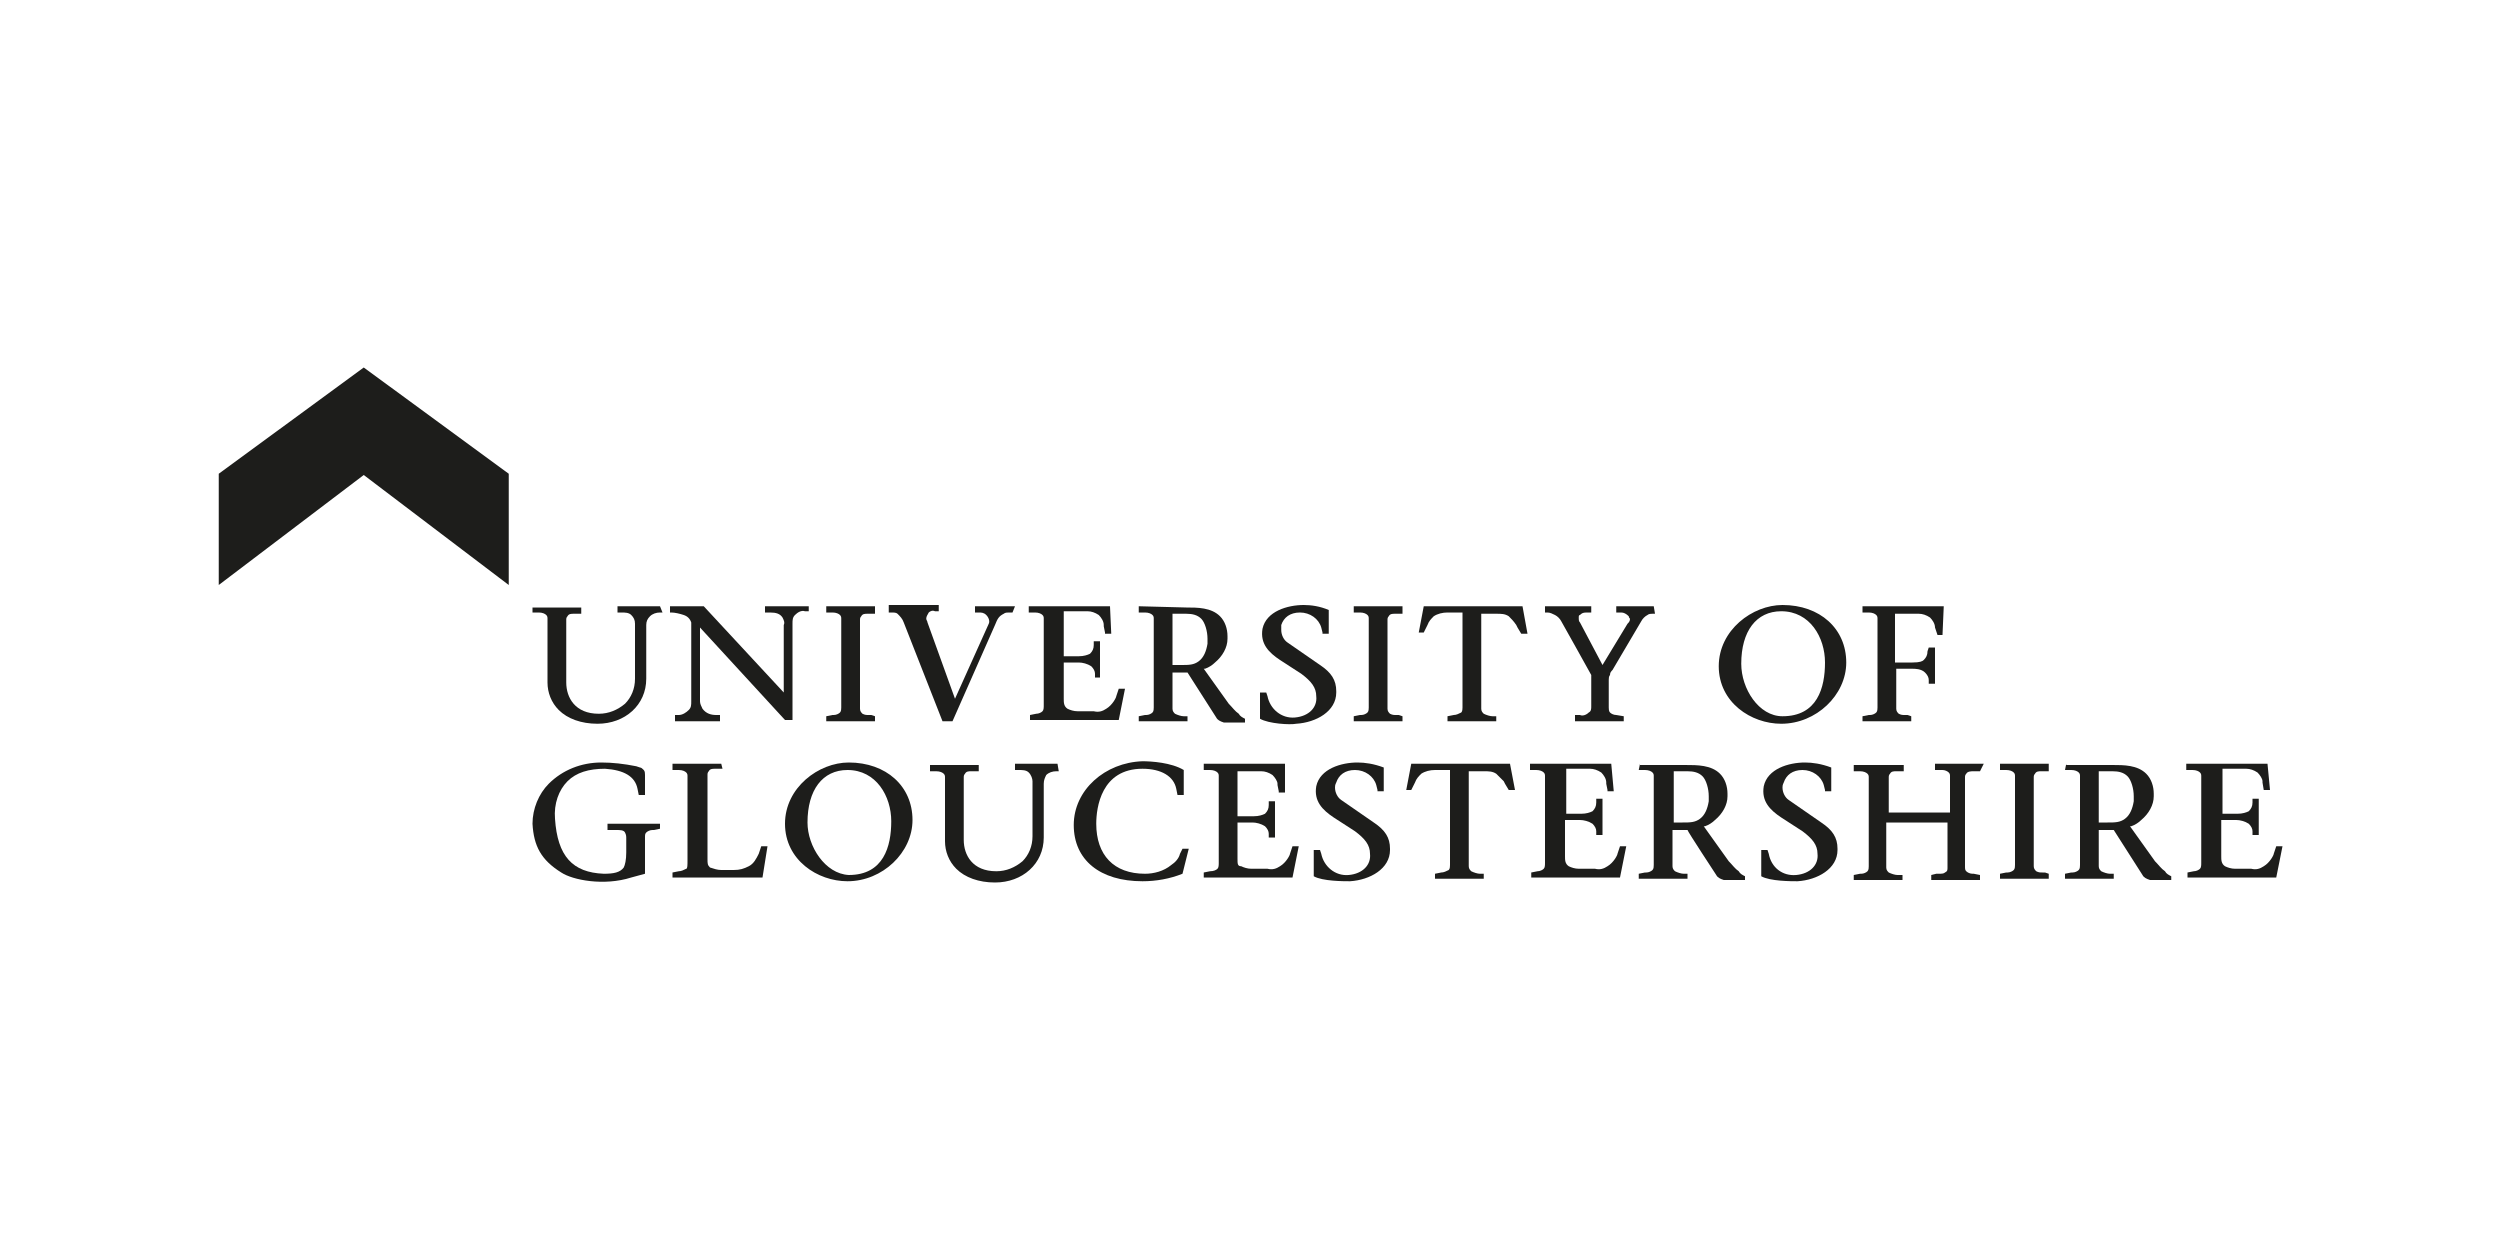 <?xml version="1.0" encoding="utf-8"?>
<!-- Generator: Adobe Illustrator 28.1.0, SVG Export Plug-In . SVG Version: 6.00 Build 0)  -->
<svg version="1.1" id="Layer_1" xmlns="http://www.w3.org/2000/svg" xmlns:xlink="http://www.w3.org/1999/xlink" x="0px" y="0px"
	 viewBox="0 0 200 100" style="enable-background:new 0 0 200 100;" xml:space="preserve">
<style type="text/css">
	.st0{fill:#1D1D1B;}
</style>
<g id="Layer_2_00000031187998541644795450000007150012594888323487_">
	<g id="Layer_1-2">
		<path class="st0" d="M52.8,48.5h-3.4V49h0.3c0.3,0,0.6,0,0.8,0.2c0.2,0.2,0.3,0.4,0.3,0.7v4.4c0,0.8-0.3,1.5-0.8,2
			c-0.6,0.5-1.3,0.8-2.1,0.8c-1.9,0-2.6-1.3-2.6-2.5v-5c0-0.1,0-0.2,0.1-0.3c0.1-0.2,0.3-0.2,0.5-0.2l0.6,0v-0.5h-3.9V49l0.5,0
			c0.3,0,0.5,0.1,0.6,0.2c0.1,0.1,0.1,0.2,0.1,0.3v5.1c0,0.8,0.3,1.6,0.9,2.2c0.7,0.7,1.8,1.1,3.1,1.1c2.2,0,3.9-1.5,3.9-3.6V50
			c0-0.3,0.1-0.5,0.3-0.7c0.2-0.2,0.5-0.3,0.8-0.3h0.2L52.8,48.5L52.8,48.5z"/>
		<path class="st0" d="M64.7,48.5h-3.5V49h0.4c0.5,0,0.8,0.1,1,0.4c0.1,0.2,0.2,0.4,0.1,0.6v5.4l-6.4-6.9h-2.7V49h0.1
			c0.3,0,0.7,0.1,1,0.2c0.3,0.1,0.5,0.3,0.6,0.6v6.3c0,0.3,0,0.5-0.2,0.7c-0.2,0.2-0.5,0.4-0.8,0.4h-0.3v0.5h3.6v-0.5h-0.3
			c-0.4,0-0.8-0.1-1.1-0.5c-0.1-0.2-0.2-0.4-0.2-0.6v-5.9l6.8,7.4h0.6v-7.7c0-0.3,0-0.5,0.2-0.7c0.2-0.2,0.5-0.4,0.8-0.3h0.3
			L64.7,48.5L64.7,48.5z"/>
		<path class="st0" d="M70,48.5h-3.9V49l0.5,0c0.3,0,0.5,0.1,0.6,0.2c0.1,0.1,0.1,0.2,0.1,0.3v7.1c0,0.1,0,0.3-0.1,0.4
			c-0.1,0.1-0.3,0.2-0.5,0.2h-0.1l-0.5,0.1v0.4H70v-0.4l-0.3-0.1l-0.2,0c-0.2,0-0.3,0-0.5-0.1c-0.1-0.1-0.2-0.2-0.2-0.4v-7.1
			c0-0.1,0-0.2,0.1-0.3c0.1-0.2,0.3-0.2,0.5-0.2l0.6,0L70,48.5L70,48.5z"/>
		<path class="st0" d="M81.2,48.5H78V49h0.3c0.2,0,0.4,0,0.6,0.2c0.2,0.2,0.3,0.5,0.2,0.7c0,0-2.3,5.1-2.7,6l-2.2-6.1
			c0-0.1-0.1-0.2-0.1-0.3c0-0.2,0.1-0.3,0.2-0.5c0.1-0.1,0.3-0.2,0.5-0.1l0.3,0v-0.5h-4V49l0.2,0c0.2,0,0.4,0,0.5,0.1
			c0.2,0.2,0.4,0.4,0.5,0.7l3.1,7.9h0.8l3.4-7.7c0.2-0.5,0.3-0.7,0.7-0.9c0.1-0.1,0.3-0.1,0.4-0.1l0.3,0L81.2,48.5L81.2,48.5z"/>
		<path class="st0" d="M88.8,48.5h-6.5V49l0.5,0c0.3,0,0.5,0.1,0.6,0.2c0.1,0.1,0.1,0.2,0.1,0.3v6.9c0,0.2,0,0.4-0.1,0.5
			c-0.1,0.1-0.3,0.2-0.5,0.2l-0.5,0.1v0.4h7.1l0.5-2.5l-0.5,0l-0.2,0.6c0,0.1-0.3,0.7-0.8,1c-0.3,0.2-0.6,0.3-1,0.2h-1.3
			c-0.3,0-0.6-0.1-0.8-0.2c-0.3-0.2-0.3-0.5-0.3-0.8v-2.9h1.2c0.3,0,0.7,0.1,1,0.3c0.2,0.2,0.3,0.4,0.3,0.6l0,0.3H88v-2.9h-0.5
			l0,0.3c0,0.3-0.1,0.5-0.3,0.7c-0.2,0.1-0.5,0.2-0.9,0.2h-1.2v-3.6H87c0.3,0,0.6,0.1,0.9,0.3c0.2,0.2,0.4,0.5,0.4,0.8l0,0.1
			l0.1,0.5l0,0.1h0.5L88.8,48.5L88.8,48.5z"/>
		<path class="st0" d="M91.1,48.5L91.1,48.5L91.1,49l0.5,0c0.3,0,0.5,0.1,0.6,0.2c0.1,0.1,0.1,0.2,0.1,0.3v7.1c0,0.1,0,0.3-0.1,0.4
			c-0.1,0.1-0.3,0.2-0.5,0.2h-0.1l-0.5,0.1v0.4H95v-0.4l-0.3,0c-0.2,0-0.5-0.1-0.7-0.2c-0.1-0.1-0.2-0.2-0.2-0.4v-2.9h1.2l2.3,3.6
			c0.1,0.2,0.3,0.3,0.6,0.4l0.4,0h1.3v-0.3l0,0c-0.2-0.1-0.4-0.2-0.5-0.4c-0.3-0.2-0.5-0.5-0.8-0.8l-2-2.8l0.1,0
			c0.3-0.1,0.6-0.3,0.8-0.5c0.6-0.5,1-1.2,1-1.9c0-0.1,0-0.1,0-0.2c0-0.6-0.2-1.2-0.6-1.6c-0.7-0.7-1.8-0.7-2.7-0.7L91.1,48.5z
			 M94.9,49.1c0.5,0,0.9,0.1,1.2,0.4c0.3,0.3,0.5,1,0.5,1.6c0,0.1,0,0.3,0,0.4c-0.1,0.6-0.3,1.1-0.7,1.4c-0.4,0.3-0.8,0.3-1.4,0.3
			h-0.7v-4.1H94.9z"/>
		<path class="st0" d="M104.3,48.4c-1.3,0-3,0.5-3.3,1.9c-0.2,1.2,0.5,1.9,1.4,2.5l1.7,1.1c0.8,0.6,1.2,1.1,1.2,1.8
			c0.1,0.9-0.6,1.6-1.7,1.7c-1.1,0.1-2-0.7-2.2-1.7l-0.1-0.3h-0.5v2.1l0,0c0.7,0.4,2.4,0.5,2.9,0.4c1.6-0.1,3.2-1,3.2-2.5
			c0,0,0-0.1,0-0.1c0-0.9-0.4-1.5-1.3-2.1l-2.6-1.8c-0.3-0.2-0.5-0.6-0.5-1c0-0.1,0-0.2,0-0.4c0.2-0.6,0.7-1,1.5-1
			c0.8,0,1.5,0.5,1.7,1.2l0.1,0.4v0.1h0.5l0-1.9l0,0C105.6,48.5,104.9,48.4,104.3,48.4z"/>
		<path class="st0" d="M112.2,48.5h-3.9V49l0.5,0c0.3,0,0.5,0.1,0.6,0.2c0.1,0.1,0.1,0.2,0.1,0.3v7.1c0,0.1,0,0.3-0.1,0.4
			c-0.1,0.1-0.3,0.2-0.5,0.2h-0.1l-0.5,0.1v0.4h3.9v-0.4l-0.3-0.1l-0.2,0c-0.2,0-0.3,0-0.5-0.1c-0.1-0.1-0.2-0.2-0.2-0.4v-7.1
			c0-0.1,0-0.2,0.1-0.3c0.1-0.2,0.3-0.2,0.5-0.2l0.6,0L112.2,48.5L112.2,48.5z"/>
		<path class="st0" d="M121.8,48.5h-7.9l-0.4,2.1h0.4l0.2-0.4l0.1-0.2c0.1-0.3,0.3-0.5,0.5-0.7c0.3-0.2,0.7-0.3,1.1-0.3h1.2v7.6
			c0,0.1,0,0.3-0.1,0.4c-0.2,0.1-0.4,0.2-0.6,0.2l-0.5,0.1v0.4h3.9v-0.4l-0.3,0c-0.2,0-0.5-0.1-0.7-0.2c-0.1-0.1-0.2-0.2-0.2-0.4
			v-7.6h1.2c0.4,0,0.7,0,1,0.2c0.2,0.2,0.4,0.4,0.6,0.7l0.1,0.2l0.3,0.5h0.5L121.8,48.5L121.8,48.5z"/>
		<path class="st0" d="M132.3,48.5h-3V49h0.4c0.2,0,0.4,0.1,0.6,0.3c0,0.1,0.1,0.2,0.1,0.2c0,0.2-0.1,0.3-0.2,0.4l-2,3.3l-1.8-3.4
			c-0.1-0.1-0.1-0.2-0.1-0.4c0-0.1,0-0.2,0.1-0.2c0.1-0.1,0.2-0.2,0.5-0.2h0.4v-0.5h-3.7V49h0.2c0.2,0,0.4,0.1,0.6,0.2
			c0.2,0.1,0.4,0.3,0.5,0.5c0,0,2.3,4.1,2.4,4.3v2.5c0,0.2,0,0.4-0.2,0.5c-0.2,0.2-0.5,0.3-0.7,0.2H126v0.5h3.9v-0.4l-0.6-0.1
			c-0.2,0-0.4-0.1-0.5-0.2c-0.1-0.1-0.1-0.3-0.1-0.4v-2.2c0-0.1,0-0.3,0.1-0.4c0-0.2,0.1-0.3,0.2-0.4l2.3-3.9
			c0.1-0.2,0.3-0.4,0.5-0.5c0.1-0.1,0.3-0.1,0.4-0.1h0.2L132.3,48.5L132.3,48.5z"/>
		<path class="st0" d="M137.5,53.3c0,2.9,2.6,4.6,5,4.6c2.8,0,5.2-2.3,5.2-4.9c0-2.7-2.1-4.6-5.1-4.6
			C140.2,48.4,137.5,50.4,137.5,53.3z M139.3,53.1c0-2.6,1.2-4.2,3.2-4.2c2.3,0,3.5,2.1,3.5,4.1c0,2-0.6,4.3-3.4,4.3
			C140.7,57.3,139.3,55.1,139.3,53.1z"/>
		<path class="st0" d="M155.5,48.5H149V49l0.5,0c0.3,0,0.5,0.1,0.6,0.2c0.1,0.1,0.1,0.2,0.1,0.3v7.1c0,0.1,0,0.3-0.1,0.4
			c-0.1,0.1-0.3,0.2-0.5,0.2h-0.1l-0.5,0.1v0.4h3.9v-0.4l-0.3-0.1l-0.2,0c-0.2,0-0.3,0-0.5-0.1c-0.1-0.1-0.2-0.2-0.2-0.4v-3.2h1.3
			c0.2,0,0.7,0,1,0.3c0.2,0.2,0.3,0.4,0.3,0.6l0,0.3h0.5v-2.9h-0.5l-0.1,0.3c0,0.3-0.1,0.5-0.3,0.7c-0.1,0.1-0.3,0.2-0.9,0.2h-1.4
			v-3.9h1.9c0.3,0,0.6,0.1,0.9,0.3c0.2,0.2,0.4,0.5,0.4,0.8l0.2,0.6h0.4L155.5,48.5L155.5,48.5z"/>
		<path class="st0" d="M43.9,62.7c-0.8,0.8-1.3,2-1.3,3.2c0.1,1.8,0.7,2.9,2.3,3.9c0.9,0.6,3.4,1.1,5.6,0.4l1.1-0.3V67
			c0-0.2,0-0.3,0.1-0.4c0.1-0.1,0.3-0.2,0.5-0.2h0.1l0.5-0.1v-0.4h-4.2v0.5l0.5,0l0.2,0c0.3,0,0.6,0,0.7,0.2
			c0.1,0.2,0.1,0.3,0.1,0.5v1.1c0,0.6-0.1,1-0.2,1.2c-0.3,0.4-0.8,0.5-1.6,0.5c-2.5-0.1-3.7-1.4-3.9-4.4c-0.1-1.2,0.3-2.3,1-3
			s1.7-1,3-1c1.5,0.1,2.4,0.6,2.6,1.6l0.1,0.5h0.5V62c0-0.1,0-0.3-0.1-0.4c-0.1-0.1-0.2-0.2-0.3-0.2l-0.3-0.1
			C49.9,61.1,49,61,48.1,61C46.5,61,45,61.6,43.9,62.7z"/>
		<path class="st0" d="M57.7,61.1h-3.9v0.5l0.5,0c0.3,0,0.5,0.1,0.6,0.2c0.1,0.1,0.1,0.2,0.1,0.3v6.7c0,0.4,0,0.7-0.1,0.7
			c-0.2,0.1-0.4,0.2-0.6,0.2l-0.5,0.1v0.4H61l0.4-2.5l-0.5,0l-0.2,0.6c-0.2,0.4-0.4,0.8-0.8,1c-0.4,0.2-0.7,0.3-1.2,0.3h-1
			c-0.3,0-0.6-0.1-0.9-0.2c-0.2-0.2-0.2-0.3-0.2-0.7v-6.7c0-0.1,0-0.2,0.1-0.3c0.1-0.2,0.3-0.2,0.5-0.2l0.6,0L57.7,61.1L57.7,61.1z"
			/>
		<path class="st0" d="M62.8,65.9c0,2.9,2.6,4.6,5,4.6c2.8,0,5.2-2.3,5.2-4.9c0-2.7-2.1-4.6-5.1-4.6C65.5,61,62.8,63,62.8,65.9z
			 M64.6,65.8c0-2.6,1.2-4.2,3.2-4.2c2.3,0,3.5,2.1,3.5,4.1c0,2-0.6,4.3-3.4,4.3C66,69.9,64.6,67.7,64.6,65.8L64.6,65.8z"/>
		<path class="st0" d="M84.6,61.1h-3.4v0.5h0.3c0.3,0,0.6,0,0.8,0.2c0.2,0.2,0.3,0.5,0.3,0.7v4.4c0,0.8-0.3,1.5-0.8,2
			c-0.6,0.5-1.3,0.8-2.1,0.8c-1.9,0-2.6-1.3-2.6-2.5v-5c0-0.1,0-0.2,0.1-0.3c0.1-0.2,0.3-0.2,0.5-0.2l0.6,0v-0.5h-3.9v0.5l0.5,0
			c0.3,0,0.5,0.1,0.6,0.2c0.1,0.1,0.1,0.2,0.1,0.3v5.1c0,0.8,0.3,1.6,0.9,2.2c0.7,0.7,1.8,1.1,3.1,1.1c2.2,0,3.9-1.5,3.9-3.6v-4.3
			c0-0.3,0.1-0.5,0.2-0.7c0.2-0.2,0.5-0.3,0.8-0.3h0.2L84.6,61.1L84.6,61.1z"/>
		<path class="st0" d="M85.9,66c0,2.8,2.1,4.5,5.5,4.5c1.1,0,2.2-0.2,3.2-0.6l0,0l0.5-2h-0.5l-0.2,0.4c-0.1,0.4-0.4,0.7-0.7,0.9
			c-0.6,0.5-1.4,0.7-2.1,0.7c-2.5,0-3.9-1.5-3.9-4c0-1.3,0.4-4.4,3.7-4.4c1.5,0,2.5,0.6,2.7,1.6l0.1,0.5h0.5v-2l0,0
			c-1-0.6-2.6-0.7-3.3-0.7C88.4,61,85.9,63.2,85.9,66z"/>
		<path class="st0" d="M102.8,61.1h-6.5v0.5l0.5,0c0.3,0,0.5,0.1,0.6,0.2c0.1,0.1,0.1,0.2,0.1,0.3v6.9c0,0.2,0,0.4-0.1,0.5
			c-0.1,0.1-0.3,0.2-0.6,0.2l-0.5,0.1v0.4h7.1l0.5-2.5l-0.5,0l-0.2,0.6c0,0.1-0.3,0.7-0.8,1c-0.3,0.2-0.6,0.3-1,0.2h-1.3
			c-0.3,0-0.6-0.1-0.8-0.2C99,69.3,99,69.1,99,68.7v-2.9h1.2c0.3,0,0.7,0.1,1,0.3c0.2,0.2,0.3,0.4,0.3,0.6l0,0.3h0.5v-2.9h-0.5
			l0,0.3c0,0.3-0.1,0.5-0.3,0.7c-0.2,0.1-0.5,0.2-0.9,0.2H99v-3.6h1.9c0.3,0,0.6,0.1,0.9,0.3c0.2,0.2,0.4,0.5,0.4,0.7l0,0.1l0.1,0.5
			l0,0.1h0.5L102.8,61.1L102.8,61.1z"/>
		<path class="st0" d="M108.6,61c-1.3,0-3,0.5-3.3,1.9c-0.2,1.2,0.5,1.9,1.4,2.5l1.7,1.1c0.8,0.6,1.2,1.1,1.2,1.8
			c0.1,0.9-0.6,1.6-1.7,1.7c-1.1,0.1-2-0.7-2.2-1.7l-0.1-0.3h-0.5v2.1l0,0c0.7,0.4,2.4,0.4,2.9,0.4c1.6-0.1,3.2-1,3.2-2.5
			c0,0,0-0.1,0-0.1c0-0.9-0.4-1.5-1.3-2.1l-2.6-1.8c-0.3-0.2-0.5-0.6-0.5-1c0-0.1,0-0.2,0.1-0.4c0.2-0.6,0.7-1,1.5-1
			c0.8,0,1.5,0.5,1.7,1.2l0.1,0.4l0,0.1h0.5l0-1.9l0,0C109.9,61.1,109.2,61,108.6,61z"/>
		<path class="st0" d="M120.8,61.1h-7.9l-0.4,2.1h0.4l0.2-0.4l0.1-0.2c0.1-0.3,0.3-0.5,0.5-0.7c0.3-0.2,0.7-0.3,1.1-0.3h1.2v7.6
			c0,0.1,0,0.3-0.1,0.4c-0.2,0.1-0.4,0.2-0.6,0.2l-0.5,0.1v0.4h3.9v-0.4l-0.3,0c-0.2,0-0.5-0.1-0.7-0.2c-0.1-0.1-0.2-0.2-0.2-0.4
			v-7.6h1.2c0.4,0,0.7,0,1,0.2c0.2,0.2,0.4,0.4,0.6,0.6l0.1,0.2l0.3,0.5h0.5L120.8,61.1L120.8,61.1z"/>
		<path class="st0" d="M128.9,61.1h-6.5v0.5l0.5,0c0.3,0,0.5,0.1,0.6,0.2c0.1,0.1,0.1,0.2,0.1,0.3v6.9c0,0.2,0,0.4-0.1,0.5
			c-0.1,0.1-0.3,0.2-0.5,0.2l-0.5,0.1v0.4h7.1l0.5-2.5l-0.5,0l-0.2,0.6c0,0.1-0.3,0.7-0.8,1c-0.3,0.2-0.6,0.3-1,0.2h-1.3
			c-0.3,0-0.6-0.1-0.8-0.2c-0.3-0.2-0.3-0.5-0.3-0.8v-2.9h1.2c0.3,0,0.7,0.1,1,0.3c0.2,0.2,0.3,0.4,0.3,0.6l0,0.3h0.5v-2.9h-0.5
			l0,0.3c0,0.3-0.1,0.5-0.3,0.7c-0.2,0.1-0.5,0.2-0.9,0.2h-1.2v-3.6h1.9c0.3,0,0.6,0.1,0.9,0.3c0.2,0.2,0.4,0.5,0.4,0.8l0,0.1
			l0.1,0.5l0,0.1h0.5L128.9,61.1L128.9,61.1z"/>
		<path class="st0" d="M131.2,61.1L131.2,61.1l-0.1,0.5l0.5,0c0.3,0,0.5,0.1,0.6,0.2c0.1,0.1,0.1,0.2,0.1,0.3v7.1
			c0,0.1,0,0.3-0.1,0.4c-0.1,0.1-0.3,0.2-0.5,0.2h-0.1l-0.5,0.1v0.4h3.9v-0.4l-0.3,0c-0.2,0-0.5-0.1-0.7-0.2
			c-0.1-0.1-0.2-0.2-0.2-0.4v-2.9h1.2c0,0.1,2.3,3.6,2.3,3.6c0.1,0.2,0.3,0.3,0.6,0.4l0.4,0h1.3v-0.3l0,0c-0.2-0.1-0.4-0.2-0.5-0.4
			c-0.3-0.2-0.5-0.5-0.8-0.8l-2-2.8l0.1,0c0.3-0.1,0.6-0.3,0.8-0.5c0.6-0.5,1-1.2,1-1.9c0-0.1,0-0.1,0-0.2c0-0.6-0.2-1.2-0.6-1.6
			c-0.7-0.7-1.8-0.7-2.8-0.7H131.2z M135,61.7c0.5,0,0.9,0.1,1.2,0.4c0.3,0.3,0.5,1,0.5,1.6c0,0.1,0,0.3,0,0.4
			c-0.1,0.6-0.3,1.1-0.7,1.4c-0.4,0.3-0.8,0.3-1.4,0.3h-0.7v-4.1L135,61.7z"/>
		<path class="st0" d="M144.4,61c-1.3,0-3,0.5-3.3,1.9c-0.2,1.2,0.5,1.9,1.4,2.5l1.7,1.1c0.8,0.6,1.2,1.1,1.2,1.8
			c0.1,0.9-0.6,1.6-1.7,1.7c-1.1,0.1-2-0.6-2.2-1.7l-0.1-0.3h-0.5v2.1l0,0c0.7,0.4,2.4,0.4,2.9,0.4c1.6-0.1,3.2-1,3.2-2.5
			c0,0,0-0.1,0-0.1c0-0.9-0.4-1.5-1.3-2.1l-2.6-1.8c-0.3-0.2-0.5-0.6-0.5-1c0-0.1,0-0.2,0.1-0.4c0.2-0.6,0.7-1,1.5-1
			c0.8,0,1.5,0.5,1.7,1.2l0.1,0.4l0,0.1h0.5l0-1.9l0,0C145.7,61.1,145,61,144.4,61z"/>
		<path class="st0" d="M158.7,61.1h-3.9v0.5l0.6,0c0.2,0,0.4,0.1,0.5,0.2c0.1,0.1,0.1,0.2,0.1,0.3V65h-4.9v-2.8c0-0.1,0-0.2,0.1-0.3
			c0.1-0.2,0.3-0.2,0.5-0.2l0.6,0v-0.5h-4v0.5l0.5,0c0.3,0,0.5,0.1,0.6,0.2c0.1,0.1,0.1,0.2,0.1,0.3v7.1c0,0.1,0,0.3-0.1,0.4
			c-0.1,0.1-0.3,0.2-0.5,0.2h-0.1l-0.5,0.1v0.4h3.9v-0.4l-0.4,0c-0.2,0-0.5-0.1-0.7-0.2c-0.1-0.1-0.2-0.2-0.2-0.4v-3.6h4.9v3.6
			c0,0.2,0,0.3-0.2,0.4c-0.1,0.1-0.3,0.1-0.5,0.1l-0.2,0l-0.4,0.1v0.4h3.9v-0.4l-0.5-0.1h-0.1c-0.2,0-0.4-0.1-0.5-0.2
			c-0.1-0.1-0.1-0.2-0.1-0.4v-7.1c0-0.1,0-0.2,0.1-0.3c0.1-0.2,0.4-0.2,0.6-0.2l0.4,0h0.1L158.7,61.1L158.7,61.1z"/>
		<path class="st0" d="M163.9,61.1h-3.9v0.5l0.5,0c0.3,0,0.5,0.1,0.6,0.2c0.1,0.1,0.1,0.2,0.1,0.3v7.1c0,0.1,0,0.3-0.1,0.4
			c-0.1,0.1-0.3,0.2-0.5,0.2h-0.1l-0.5,0.1v0.4h3.9v-0.4l-0.3-0.1l-0.2,0c-0.2,0-0.3,0-0.5-0.1c-0.1-0.1-0.2-0.2-0.2-0.4v-7.1
			c0-0.1,0-0.2,0.1-0.3c0.1-0.2,0.3-0.2,0.5-0.2l0.6,0L163.9,61.1L163.9,61.1z"/>
		<path class="st0" d="M165.3,61.1L165.3,61.1l-0.1,0.5l0.5,0c0.3,0,0.5,0.1,0.6,0.2c0.1,0.1,0.1,0.2,0.1,0.3v7.1
			c0,0.1,0,0.3-0.1,0.4c-0.1,0.1-0.3,0.2-0.5,0.2h-0.1l-0.5,0.1v0.4h3.9v-0.4l-0.3,0c-0.2,0-0.5-0.1-0.7-0.2
			c-0.1-0.1-0.2-0.2-0.2-0.4v-2.9h1.2l2.3,3.6c0.1,0.2,0.3,0.3,0.6,0.4l0.4,0h1.3v-0.3l0,0c-0.2-0.1-0.4-0.2-0.5-0.4
			c-0.3-0.2-0.5-0.5-0.8-0.8l-2-2.8l0.1,0c0.3-0.1,0.6-0.3,0.8-0.5c0.6-0.5,1-1.2,1-1.9c0-0.1,0-0.1,0-0.2c0-0.6-0.2-1.2-0.6-1.6
			c-0.7-0.7-1.8-0.7-2.7-0.7H165.3z M169,61.7c0.5,0,0.9,0.1,1.2,0.4c0.3,0.3,0.5,1,0.5,1.6c0,0.1,0,0.3,0,0.4
			c-0.1,0.6-0.3,1.1-0.7,1.4c-0.4,0.3-0.8,0.3-1.4,0.3h-0.7v-4.1L169,61.7z"/>
		<path class="st0" d="M181.4,61.1h-6.5v0.5l0.5,0c0.3,0,0.5,0.1,0.6,0.2c0.1,0.1,0.1,0.2,0.1,0.3v6.9c0,0.2,0,0.4-0.1,0.5
			c-0.1,0.1-0.3,0.2-0.5,0.2l-0.5,0.1v0.4h7.1l0.5-2.5l-0.5,0l-0.2,0.6c0,0.1-0.3,0.7-0.8,1c-0.3,0.2-0.6,0.3-1,0.2h-1.3
			c-0.3,0-0.6-0.1-0.8-0.2c-0.3-0.2-0.3-0.5-0.3-0.8v-2.9h1.2c0.3,0,0.7,0.1,1,0.3c0.2,0.2,0.3,0.4,0.3,0.6l0,0.3h0.5v-2.9h-0.5
			l0,0.3c0,0.3-0.1,0.5-0.3,0.7c-0.2,0.1-0.5,0.2-0.9,0.2h-1.2v-3.6h1.9c0.3,0,0.6,0.1,0.9,0.3c0.2,0.2,0.4,0.5,0.4,0.7l0,0.1
			l0.1,0.6h0.5L181.4,61.1L181.4,61.1z"/>
		<polygon class="st0" points="29.1,38 40.7,46.8 40.7,37.9 29.1,29.4 17.5,37.9 17.5,46.8 		"/>
	</g>
</g>
</svg>
